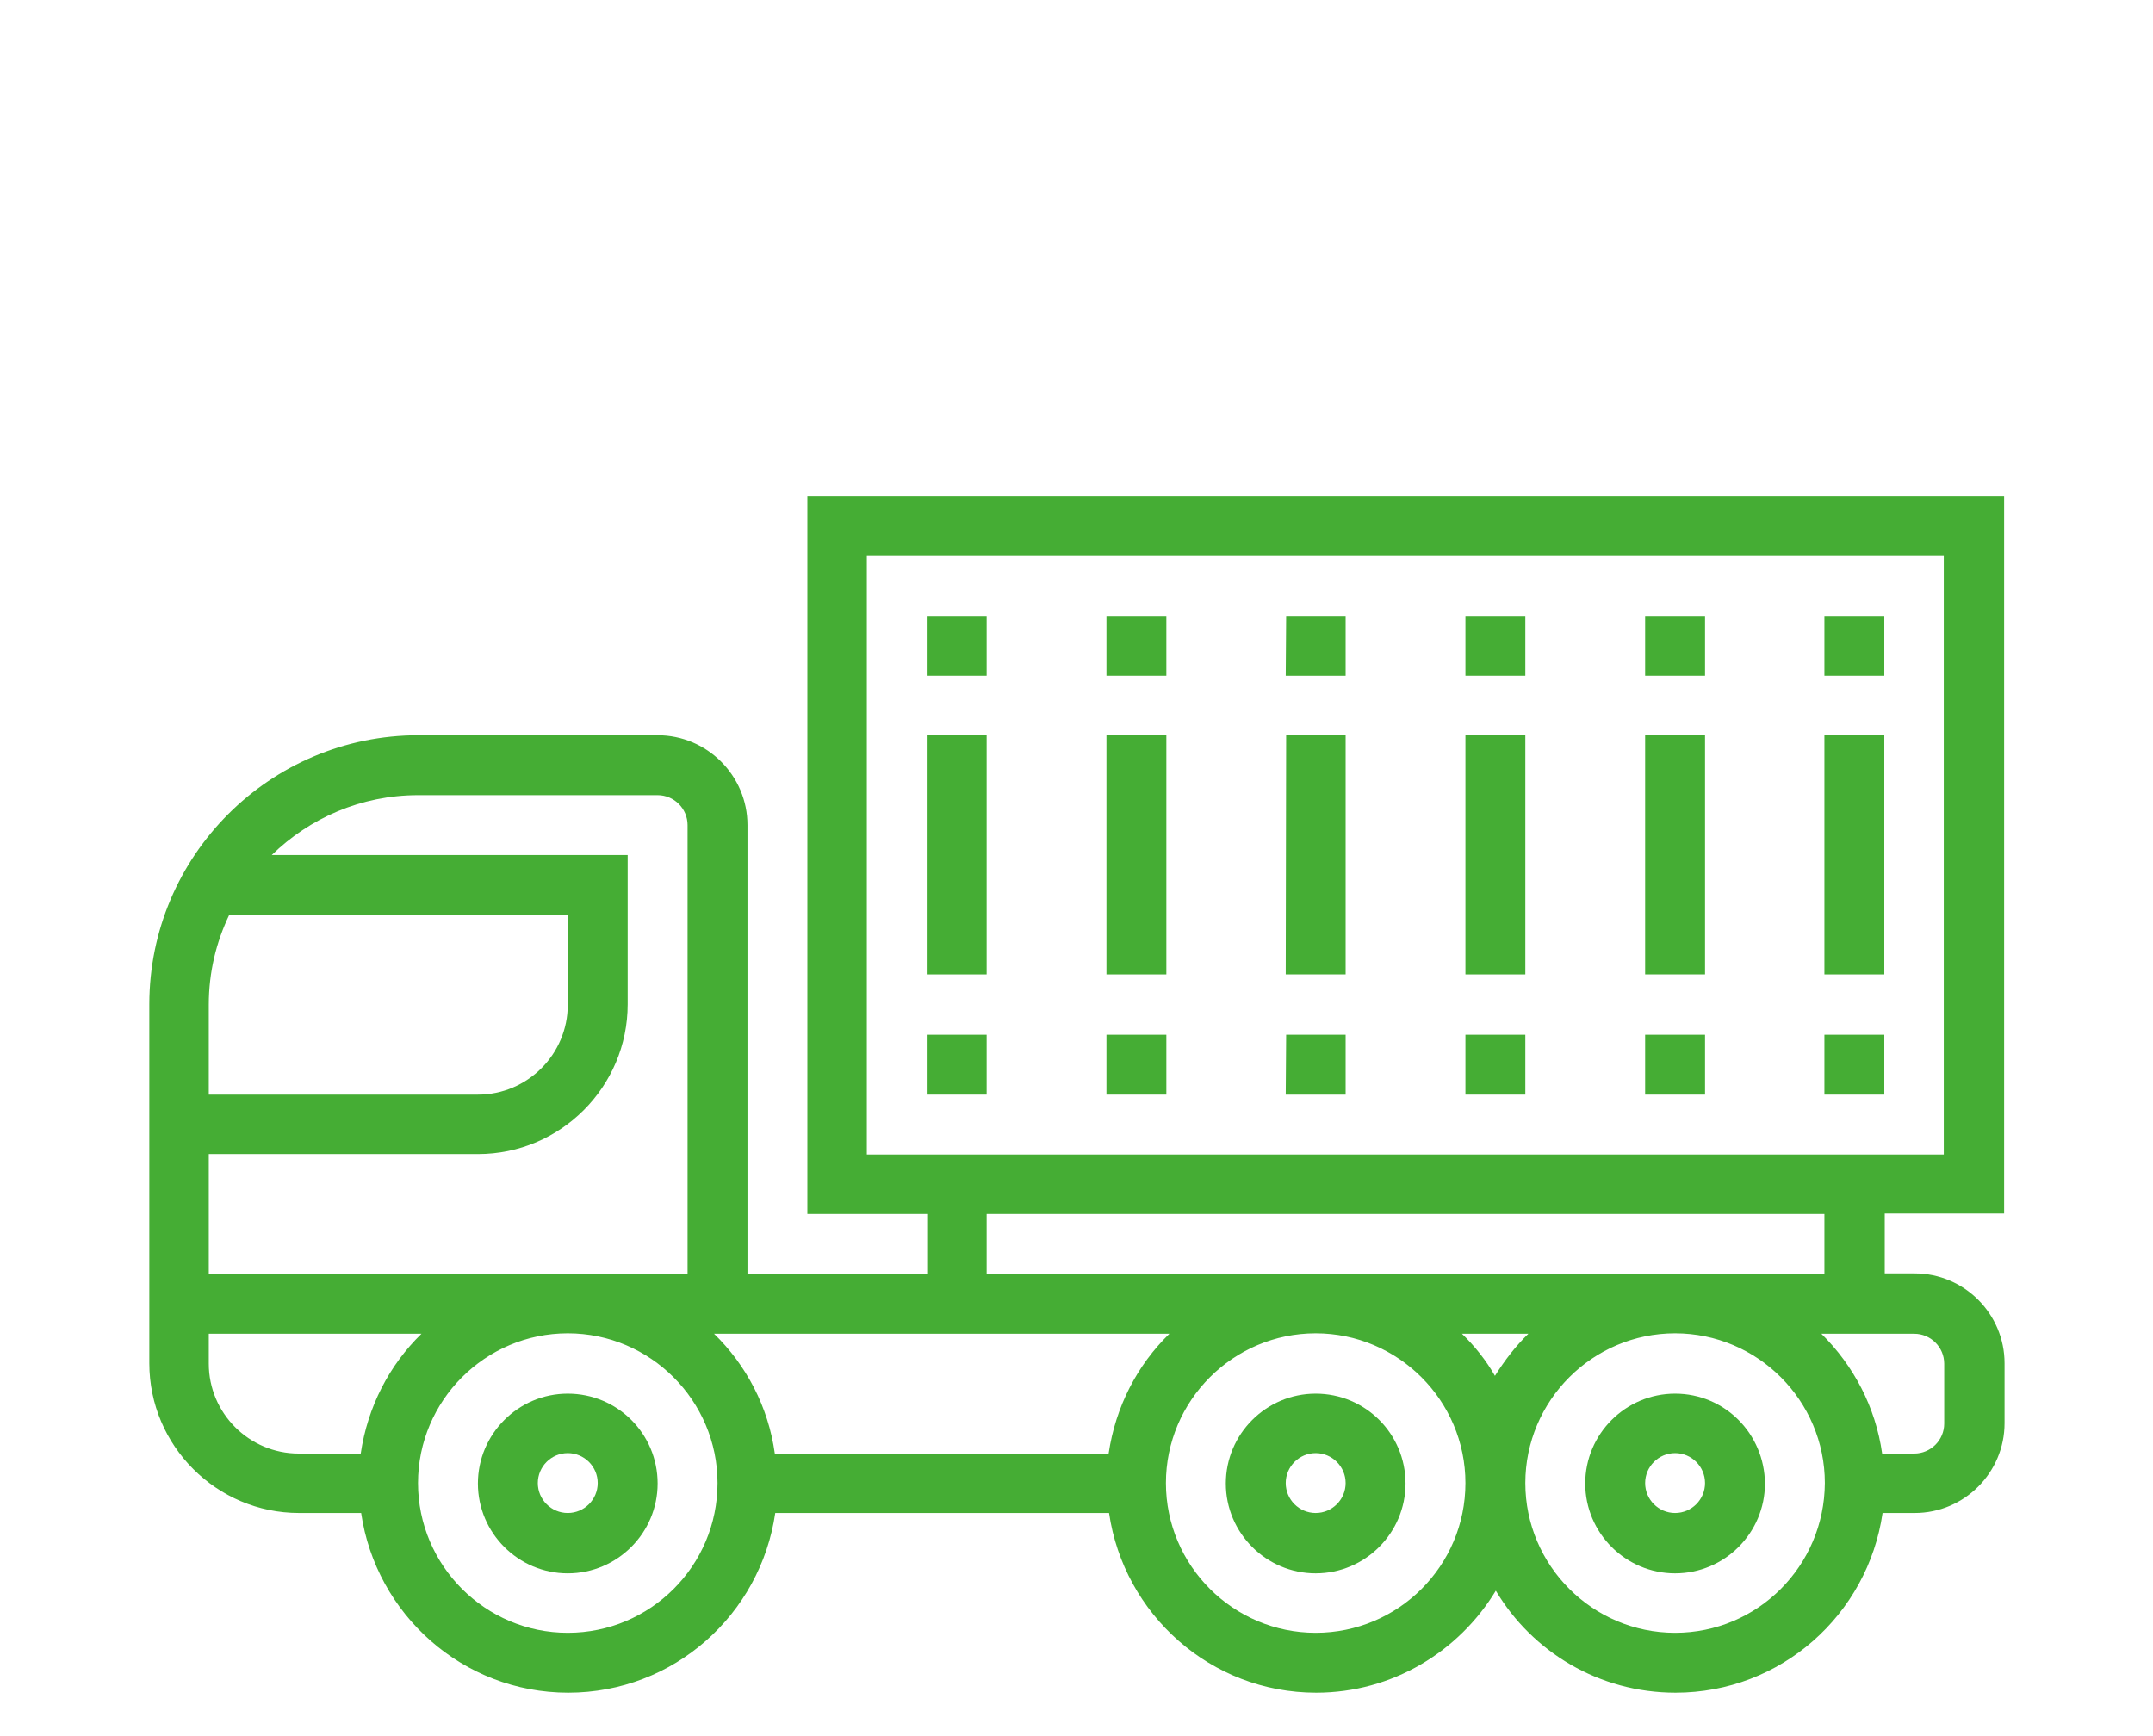 <?xml version="1.0" encoding="utf-8"?>
<!-- Generator: Adobe Illustrator 24.0.2, SVG Export Plug-In . SVG Version: 6.00 Build 0)  -->
<svg version="1.1" id="Capa_1" xmlns="http://www.w3.org/2000/svg" xmlns:xlink="http://www.w3.org/1999/xlink" x="0px" y="0px"
	 viewBox="0 0 496 400" style="enable-background:new 0 0 496 400;" xml:space="preserve">
<style type="text/css">
	.st0{fill:#45AD34;}
</style>
<path class="st0" d="M130.8,321.1c-11.4,0-20.7,9.3-20.7,20.7c0,11.4,9.3,20.7,20.7,20.7s20.7-9.3,20.7-20.7
	C151.5,330.3,142.2,321.1,130.8,321.1z M130.8,348.6c-3.8,0-6.9-3.1-6.9-6.9s3.1-6.9,6.9-6.9s6.9,3.1,6.9,6.9
	S134.6,348.6,130.8,348.6z"/>
<path class="st0" d="M303.1,321.1c-11.4,0-20.7,9.3-20.7,20.7c0,11.4,9.3,20.7,20.7,20.7c11.4,0,20.7-9.3,20.7-20.7
	C323.8,330.3,314.5,321.1,303.1,321.1z M303.1,348.6c-3.8,0-6.9-3.1-6.9-6.9s3.1-6.9,6.9-6.9s6.9,3.1,6.9,6.9
	S306.9,348.6,303.1,348.6z"/>
<path class="st0" d="M385.9,321.1c-11.4,0-20.7,9.3-20.7,20.7c0,11.4,9.3,20.7,20.7,20.7c11.4,0,20.7-9.3,20.7-20.7
	C406.5,330.3,397.3,321.1,385.9,321.1z M385.9,348.6c-3.8,0-6.9-3.1-6.9-6.9s3.1-6.9,6.9-6.9s6.9,3.1,6.9,6.9
	S389.7,348.6,385.9,348.6z"/>
<path class="st0" d="M461.7,279.7V114.3H186v165.4h27.6v13.8h-41.4V190.1c0-11.4-9.3-20.7-20.7-20.7H96.4c-34.2,0-62,27.8-62,62
	v82.7c0,19,15.5,34.5,34.5,34.5h14.3c3.4,23.3,23.4,41.4,47.7,41.4s44.3-18,47.7-41.4h76.9c3.4,23.3,23.4,41.4,47.7,41.4
	c17.6,0,32.9-9.5,41.4-23.5C353,380.6,368.4,390,386,390c24.3,0,44.3-18,47.7-41.4h7.4c11.4,0,20.7-9.3,20.7-20.7v-13.8
	c0-11.4-9.3-20.7-20.7-20.7h-6.9v-13.8h27.5V279.7z M199.7,128.1h248.1V266H199.7V128.1z M164.5,307.3h104.9
	c-7.4,7.2-12.4,16.8-14,27.6h-76.9C177,324.1,171.9,314.5,164.5,307.3z M151.5,183.2c3.8,0,6.9,3.1,6.9,6.9v103.4H48.1v-27.6h62
	c19,0,34.5-15.5,34.5-34.5V197h-82c8.7-8.5,20.6-13.8,33.7-13.8H151.5z M52.8,210.8h78v20.7c0,11.4-9.3,20.7-20.7,20.7h-62v-20.7
	C48.1,224,49.8,217.1,52.8,210.8z M48.1,314.2v-6.9h49c-7.4,7.2-12.4,16.8-14,27.6H68.8C57.4,334.9,48.1,325.6,48.1,314.2z
	 M130.8,376.2c-19,0-34.5-15.5-34.5-34.5s15.5-34.5,34.5-34.5s34.5,15.5,34.5,34.5C165.3,360.8,149.8,376.2,130.8,376.2z
	 M303.1,376.2c-19,0-34.5-15.5-34.5-34.5s15.5-34.5,34.5-34.5s34.5,15.5,34.5,34.5C337.6,360.8,322.1,376.2,303.1,376.2z
	 M336.8,307.3h15.3c-3,2.9-5.5,6.2-7.7,9.7C342.4,313.5,339.8,310.2,336.8,307.3z M385.9,376.2c-19,0-34.5-15.5-34.5-34.5
	s15.5-34.5,34.5-34.5s34.5,15.5,34.5,34.5C420.3,360.8,404.9,376.2,385.9,376.2z M447.9,314.2V328c0,3.8-3.1,6.9-6.9,6.9h-7.4
	c-1.5-10.7-6.6-20.3-14-27.6H441C444.8,307.3,447.9,310.4,447.9,314.2z M420.3,293.5h-193v-13.8h193V293.5z"/>
<path class="st0" d="M213.5,238.4h13.8v13.8h-13.8V238.4z"/>
<path class="st0" d="M213.5,169.4h13.8v55.1h-13.8V169.4z"/>
<path class="st0" d="M213.5,141.9h13.8v13.8h-13.8V141.9z"/>
<path class="st0" d="M254.9,238.4h13.8v13.8h-13.8L254.9,238.4L254.9,238.4z"/>
<path class="st0" d="M254.9,169.4h13.8v55.1h-13.8L254.9,169.4L254.9,169.4z"/>
<path class="st0" d="M254.9,141.9h13.8v13.8h-13.8L254.9,141.9L254.9,141.9z"/>
<path class="st0" d="M296.3,238.4H310v13.8h-13.8L296.3,238.4L296.3,238.4z"/>
<path class="st0" d="M296.3,169.4H310v55.1h-13.8L296.3,169.4L296.3,169.4z"/>
<path class="st0" d="M296.3,141.9H310v13.8h-13.8L296.3,141.9L296.3,141.9z"/>
<path class="st0" d="M337.6,238.4h13.8v13.8h-13.8V238.4z"/>
<path class="st0" d="M337.6,169.4h13.8v55.1h-13.8V169.4z"/>
<path class="st0" d="M337.6,141.9h13.8v13.8h-13.8V141.9z"/>
<path class="st0" d="M379,238.4h13.8v13.8H379V238.4z"/>
<path class="st0" d="M379,169.4h13.8v55.1H379V169.4z"/>
<path class="st0" d="M379,141.9h13.8v13.8H379V141.9z"/>
<path class="st0" d="M420.3,238.4h13.8v13.8h-13.8V238.4z"/>
<path class="st0" d="M420.3,169.4h13.8v55.1h-13.8V169.4z"/>
<path class="st0" d="M420.3,141.9h13.8v13.8h-13.8V141.9z"/>
</svg>
